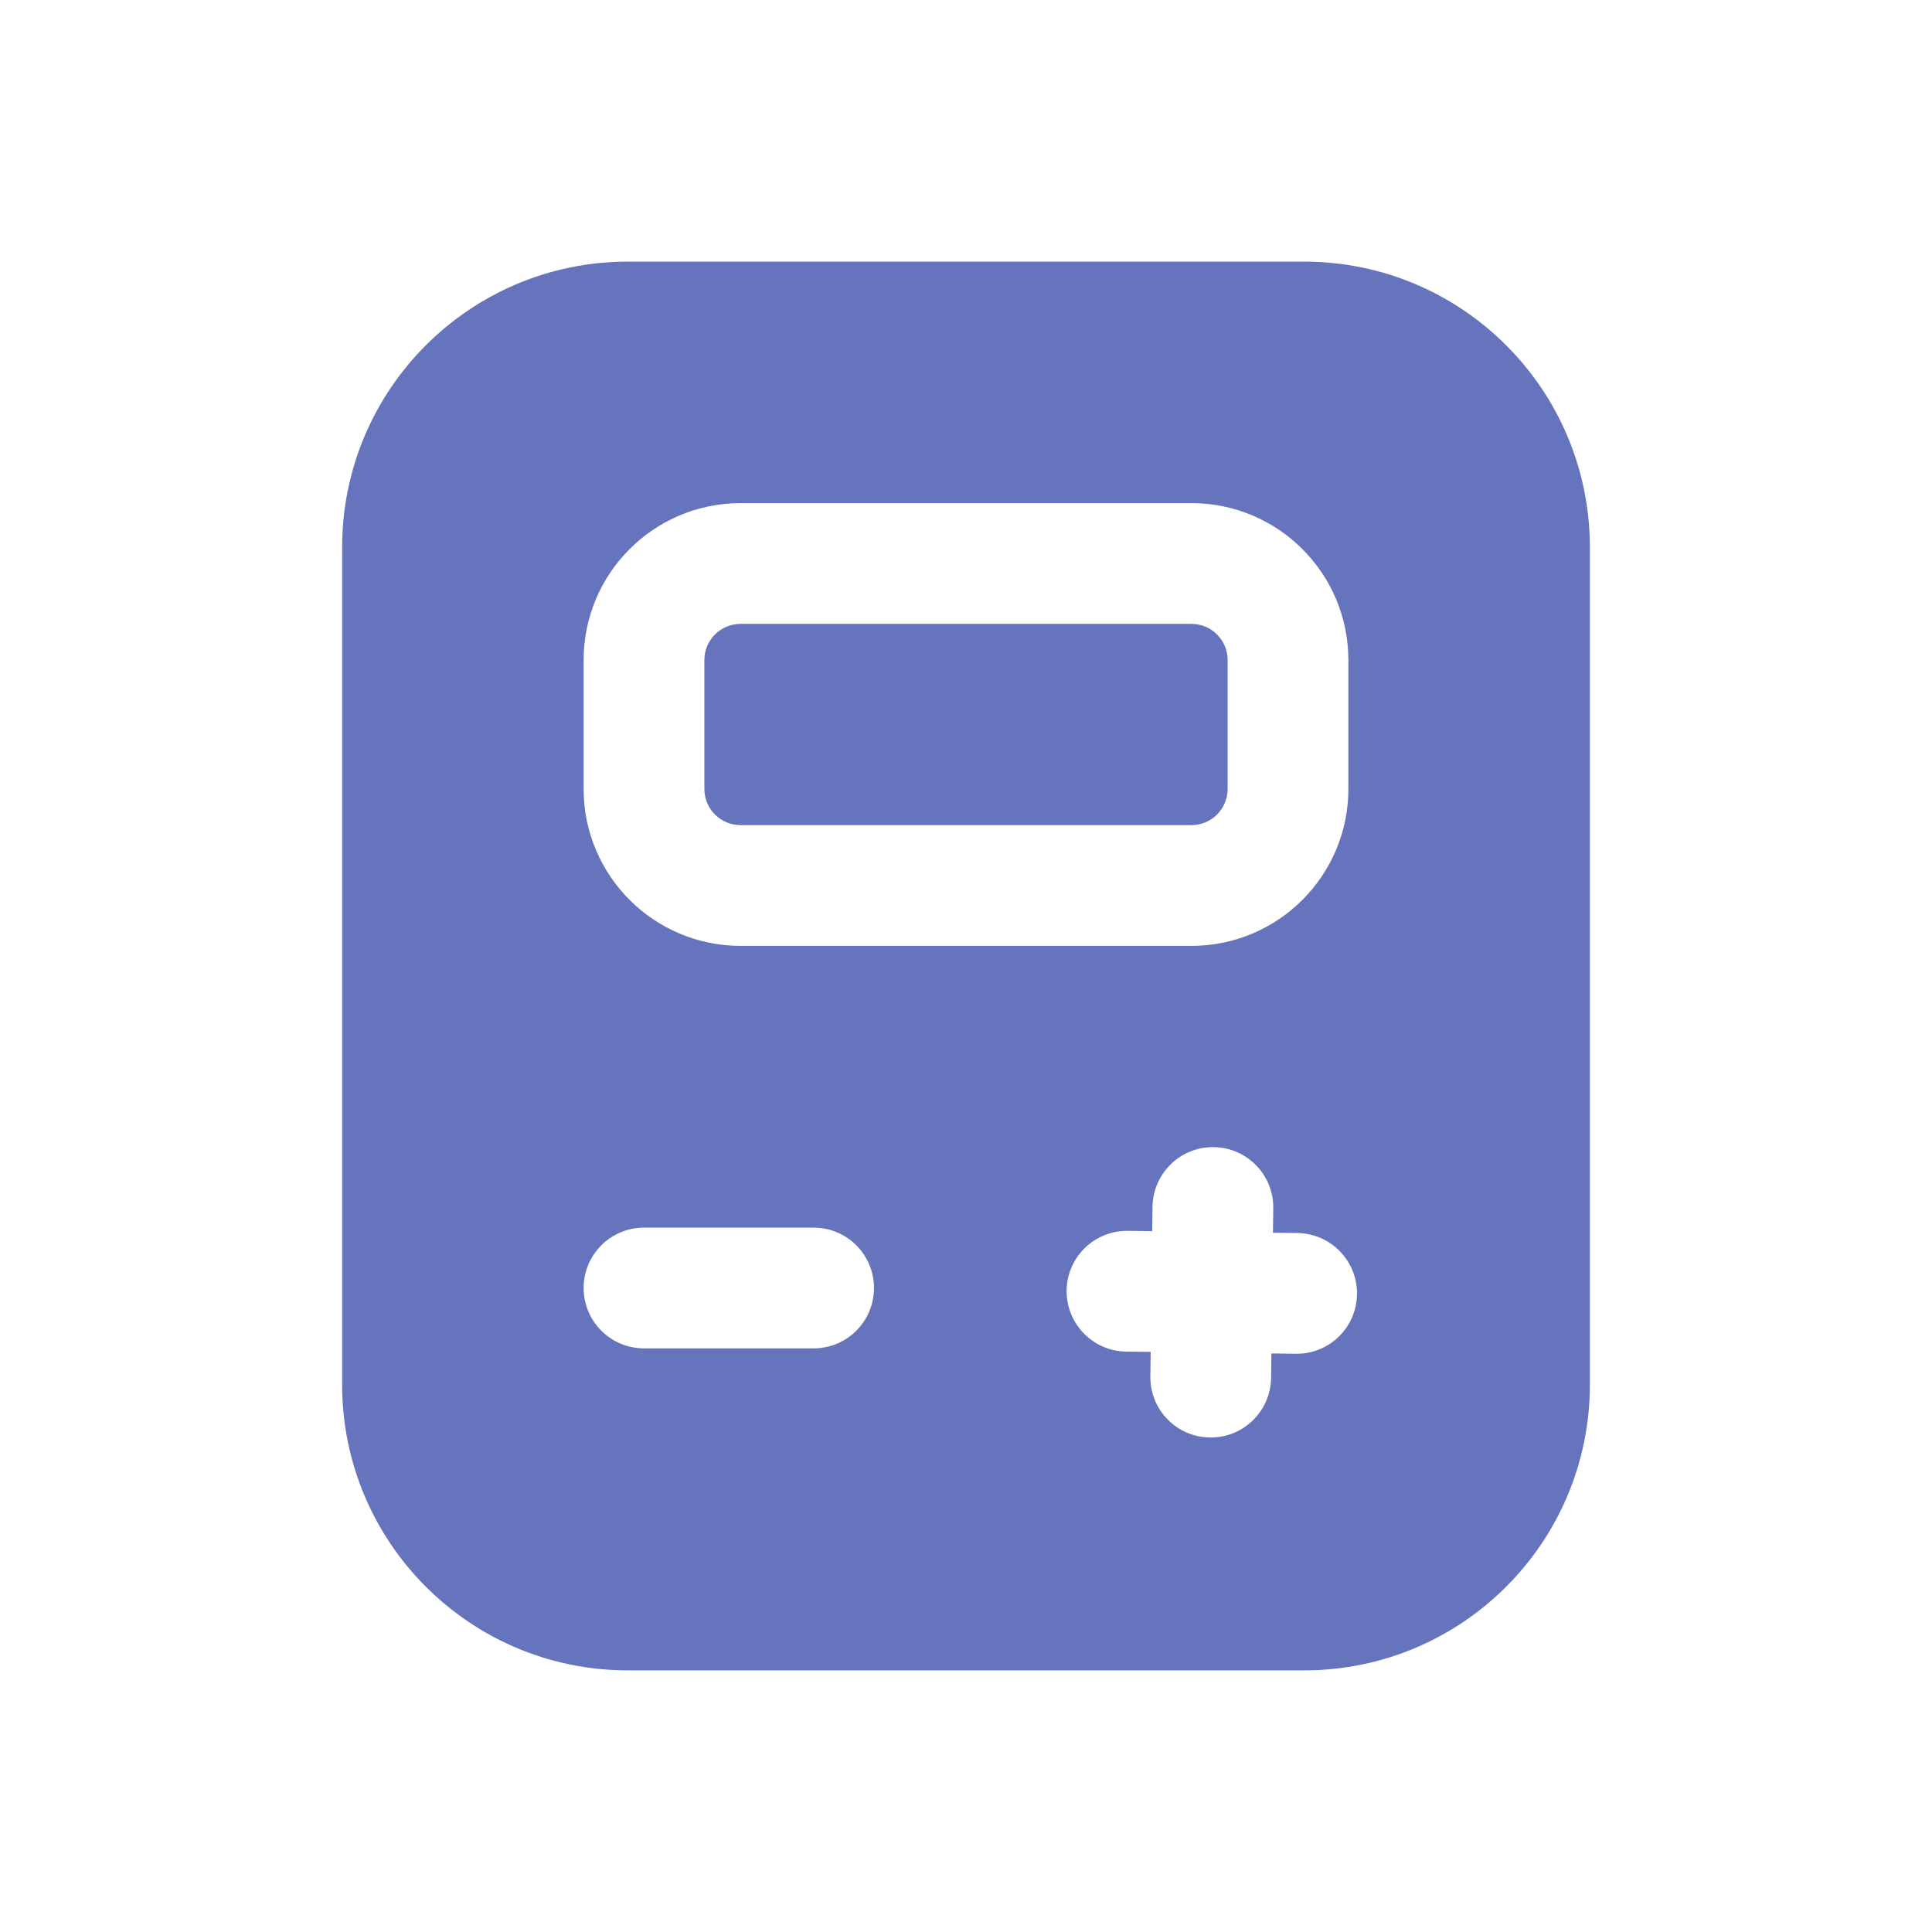 <svg width="24" height="24" viewBox="0 0 24 24" fill="none" xmlns="http://www.w3.org/2000/svg">
<path fill-rule="evenodd" clip-rule="evenodd" d="M4.25 6.8C4.25 4.839 5.839 3.25 7.8 3.25H16.2C18.161 3.25 19.75 4.839 19.75 6.8V17.2C19.75 19.161 18.161 20.75 16.2 20.75H7.8C5.839 20.75 4.25 19.161 4.25 17.2V6.8ZM13.25 16.03C13.255 15.616 13.596 15.285 14.01 15.29L14.313 15.294L14.317 14.99C14.323 14.576 14.663 14.245 15.077 14.25C15.491 14.255 15.823 14.596 15.817 15.01L15.813 15.313L16.117 15.317C16.531 15.323 16.863 15.663 16.857 16.077C16.852 16.491 16.512 16.823 16.097 16.817L15.794 16.813L15.79 17.117C15.784 17.531 15.444 17.863 15.03 17.857C14.616 17.852 14.284 17.512 14.29 17.097L14.294 16.794L13.99 16.79C13.576 16.785 13.245 16.444 13.25 16.03ZM8 15.25C7.586 15.25 7.25 15.586 7.25 16C7.25 16.414 7.586 16.75 8 16.75H10.107C10.522 16.75 10.857 16.414 10.857 16C10.857 15.586 10.522 15.25 10.107 15.25H8ZM9.2 6.25C8.123 6.25 7.25 7.123 7.25 8.2V9.8C7.25 10.877 8.123 11.75 9.2 11.75H14.8C15.877 11.75 16.75 10.877 16.75 9.8V8.2C16.75 7.123 15.877 6.25 14.8 6.25H9.2ZM8.75 8.2C8.75 7.951 8.951 7.75 9.2 7.75H14.8C15.049 7.75 15.25 7.951 15.25 8.2V9.8C15.25 10.049 15.049 10.25 14.8 10.25H9.2C8.951 10.25 8.75 10.049 8.75 9.8V8.2Z" fill="#6673BD"/>
</svg>
